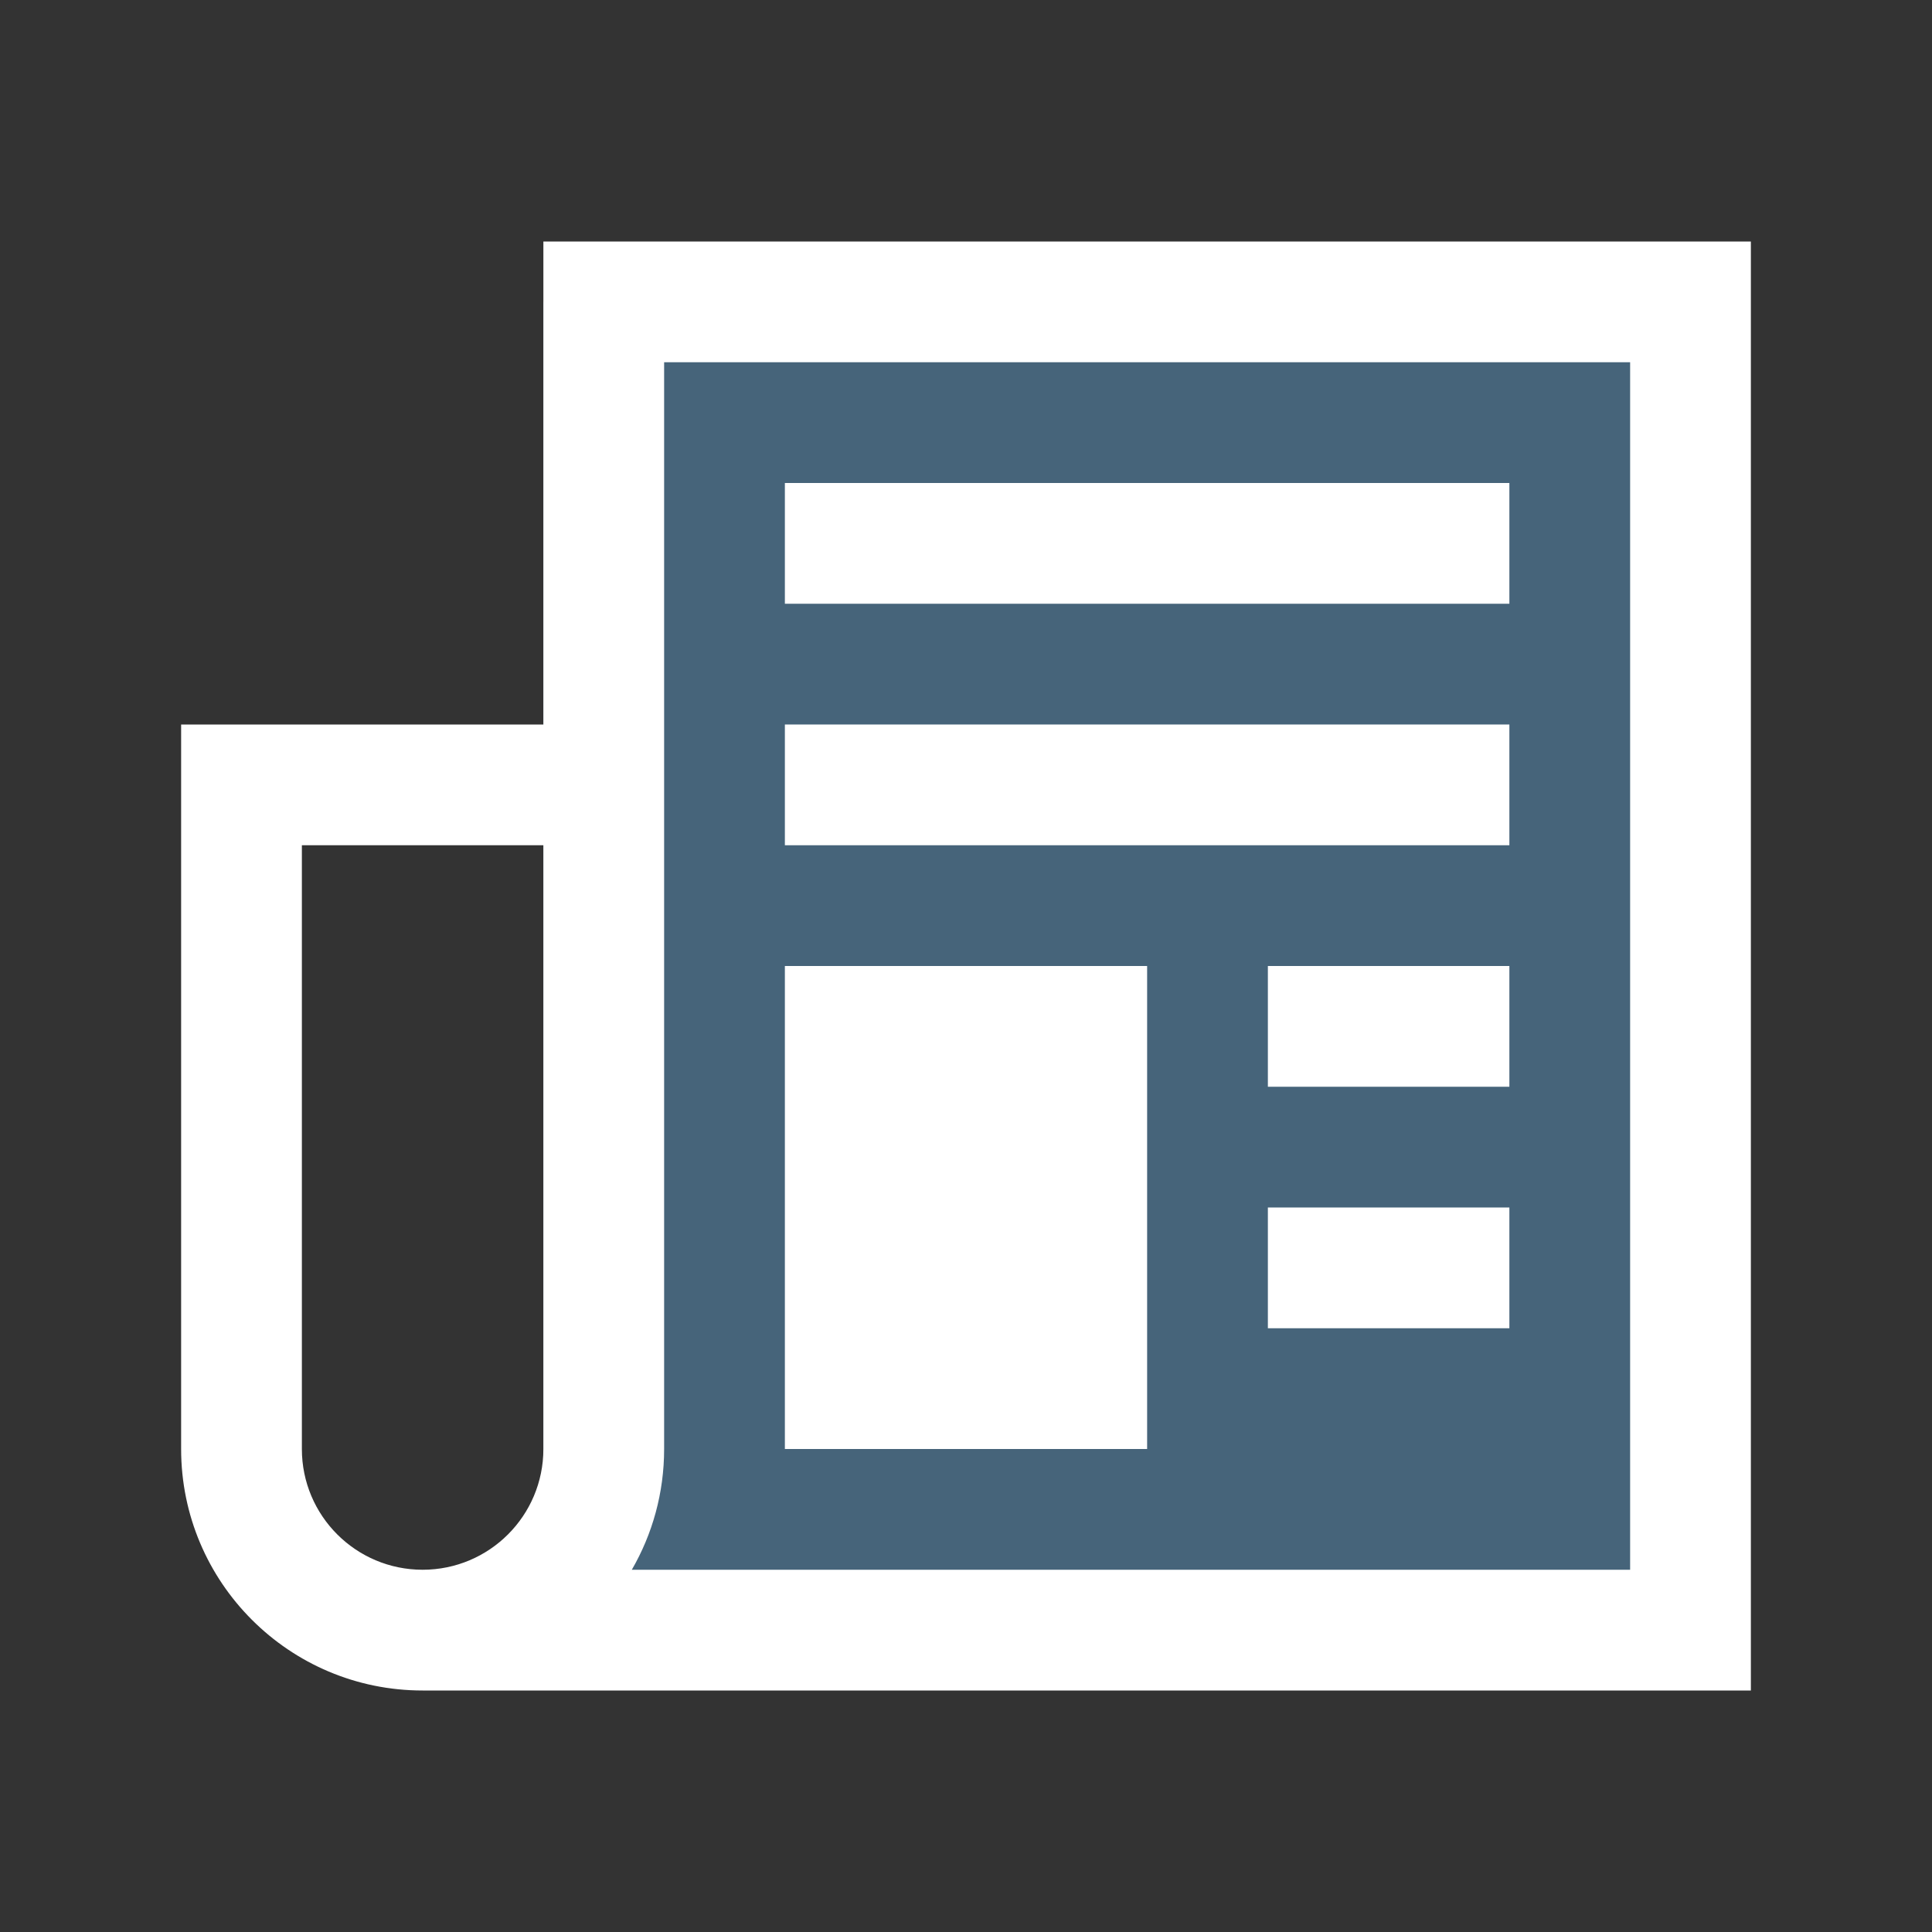 <svg width="40" height="40" viewBox="0 0 40 40" fill="none" xmlns="http://www.w3.org/2000/svg">
<rect x="0" y="0" width="40" height="40" fill="#333333" stroke="none"/>
<rect x="11.25" y="6.25" width="23.75" height="27.5" fill="#46647A"/>
<path fill-rule="evenodd" clip-rule="evenodd" d="M36.25 5H11.25V15H3.75V30C3.75 32.761 5.989 35 8.75 35H36.25V5ZM13.081 32.5H33.75V7.5H13.75V30C13.75 30.911 13.507 31.765 13.081 32.5ZM11.25 17.5H6.25V30C6.25 31.381 7.369 32.5 8.75 32.5C10.131 32.5 11.25 31.381 11.25 30V17.5Z" fill="white"/>
<path fill-rule="evenodd" clip-rule="evenodd" d="M31.25 12.5H16.25V10H31.25V12.5Z" fill="white"/>
<path fill-rule="evenodd" clip-rule="evenodd" d="M31.25 17.5H16.25V15H31.25V17.5Z" fill="white"/>
<path fill-rule="evenodd" clip-rule="evenodd" d="M31.25 22.5H26.25V20H31.25V22.5Z" fill="white"/>
<path fill-rule="evenodd" clip-rule="evenodd" d="M31.25 27.5H26.25V25H31.25V27.5Z" fill="white"/>
<path d="M16.25 20H23.75V30H16.25V20Z" fill="white"/>
</svg>
